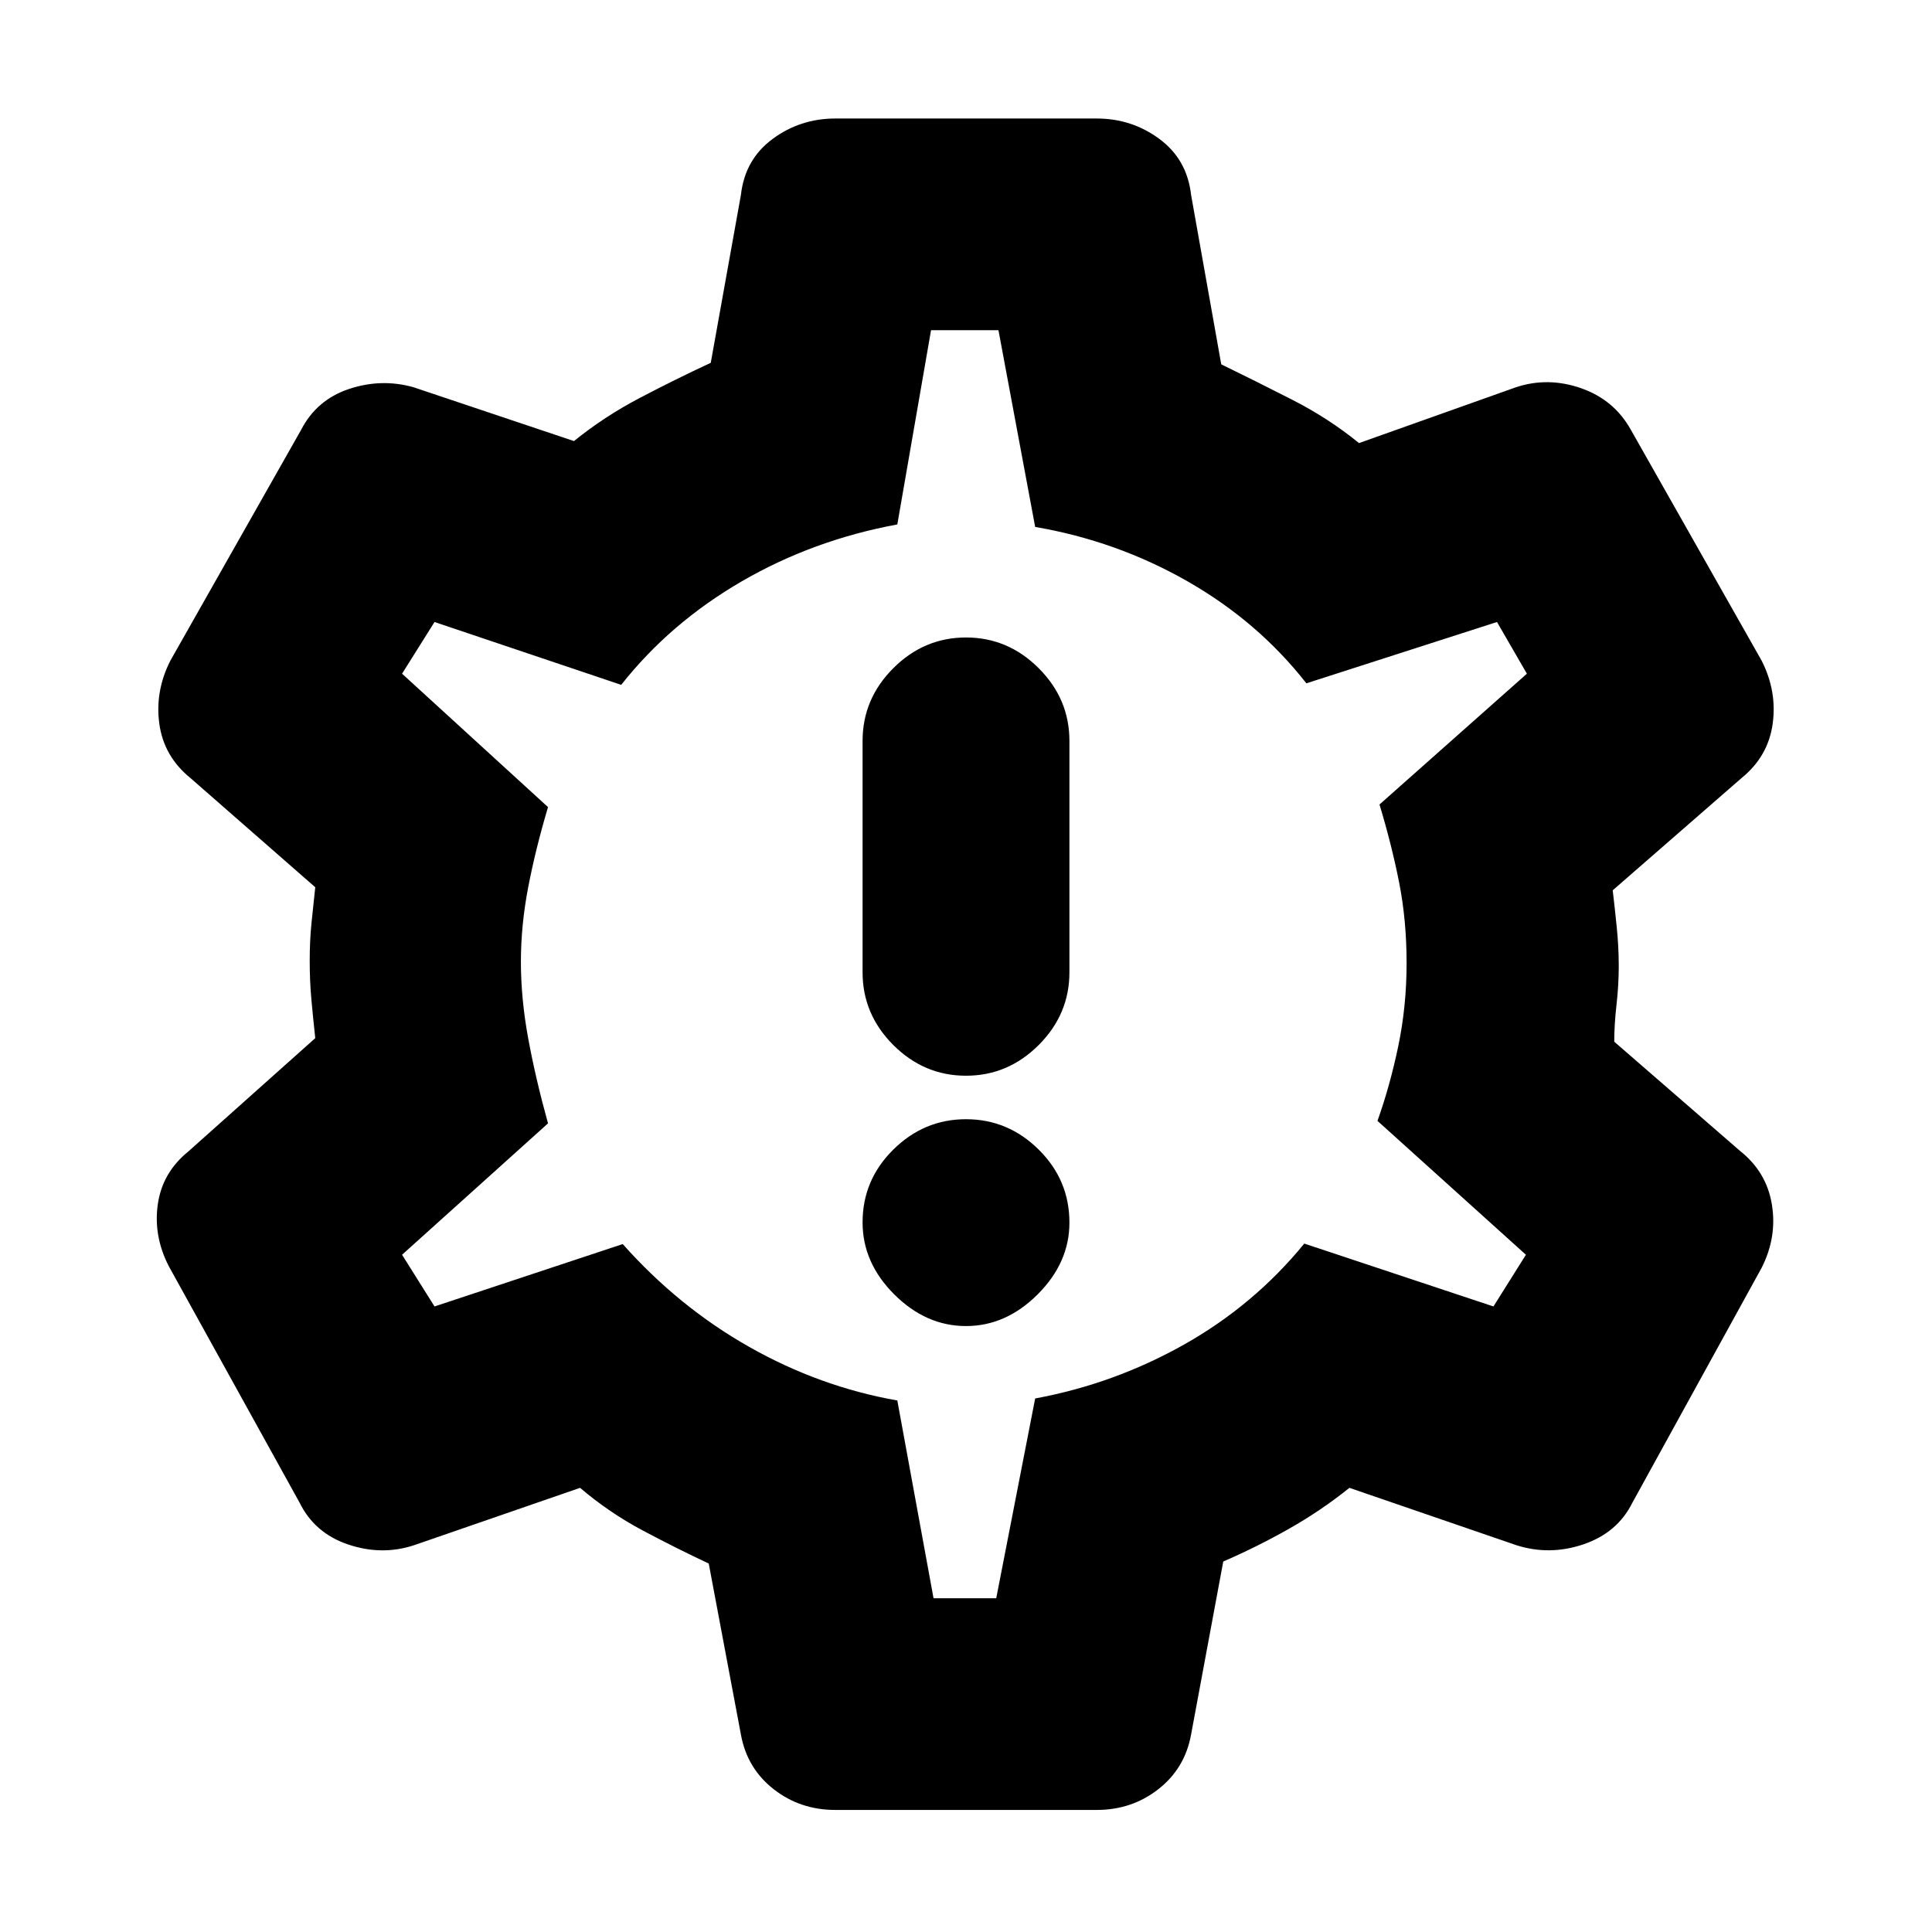 <svg xmlns="http://www.w3.org/2000/svg" height="20" viewBox="0 -960 960 960" width="20"><path d="M480-301.09q19.86 0 35.63-15.76 15.76-15.77 15.76-35.63 0-21.19-15.26-36.29-15.27-15.1-36.13-15.1-20.86 0-36.13 15.1-15.26 15.1-15.26 36.17 0 20.08 15.76 35.8 15.77 15.71 35.63 15.71Zm0-124.39q20.86 0 36.13-15.26 15.26-15.27 15.26-36.13v-114.98q0-20.86-15.26-36.12-15.27-15.27-36.13-15.27-20.86 0-36.13 15.27-15.26 15.26-15.26 36.12v114.98q0 20.86 15.26 36.13 15.27 15.26 36.13 15.26ZM415.04-60.65q-17.43 0-30.61-10.31-13.19-10.31-16.26-27.08l-16-85.05q-16.04-7.52-32.75-16.4-16.71-8.88-31.18-21.21l-82.57 28.53q-15.95 5.24-32.65-.38-16.69-5.62-24.17-20.82L83.89-330.8q-7.72-14.96-5.48-30.78 2.24-15.81 15.2-26.29l63.04-56.28q-1-9.21-1.88-18.69-.88-9.47-.88-19.8 0-9.81.88-18.69.88-8.87 1.88-17.8l-62.04-54.28q-13.2-10.72-15.44-26.92-2.24-16.19 5.48-31.39l64.96-114.67q7.72-14.96 23.79-20.32 16.08-5.36 32.03-.88l79.77 26.76q15.01-12.15 32.59-21.38 17.58-9.22 35.38-17.51l15-83.52q1.98-17.53 15.71-27.7 13.73-10.17 31.16-10.17h129.92q17.43 0 31.16 10.17t15.71 27.7l15 84.28q17.04 8.29 35.22 17.57 18.19 9.28 33.23 21.56l78.05-27.76q15.91-5.24 32.33.5 16.41 5.74 24.73 20.7l64.96 114.67q7.72 15.2 5.48 31.39-2.24 16.2-15.44 26.92l-64.04 55.8q1 8.42 2 18.31 1 9.88 1 19.3t-1.12 19.3q-1.12 9.89-1.12 18.31l62.52 54.28q13.2 10.48 15.82 26.68 2.62 16.19-5.1 31.39l-64.2 116.67q-7.42 14.96-24.24 20.7-16.82 5.74-33.34.5l-83.05-28.53q-14.04 11.29-29.97 20.31-15.92 9.02-32.72 16.3l-16 86.05q-3.07 16.77-16.26 27.08-13.18 10.31-30.61 10.31H415.04Zm48.83-105.18h31.15l19.35-99.28q39.24-7.24 74-26.8 34.75-19.57 59.72-50.16l94 31.24 16.13-25.69-73.76-66.52q6.24-17.48 10.36-37.27 4.11-19.8 4.11-41.12 0-21.33-3.73-40.19-3.74-18.86-9.74-38.62l73.24-65-14.85-25.69-94.72 30.47q-24.04-30.71-59.18-50.75-35.13-20.03-75.58-26.96l-18.24-97.76h-33.5l-16.76 96.52q-42 7.76-77.48 28.38-35.48 20.62-59.72 51.33l-92.76-31.23-16.13 25.69 72.52 66.28q-6.23 21-9.85 39.86-3.62 18.86-3.62 37.02 0 18.28 3.62 38.01 3.62 19.74 9.85 42.27l-72.52 65.28 16.13 25.69 93.52-31q27.77 31.24 62.86 51.1 35.1 19.86 73.58 26.62l18 98.28Zm15.37-314.93Z"/></svg>